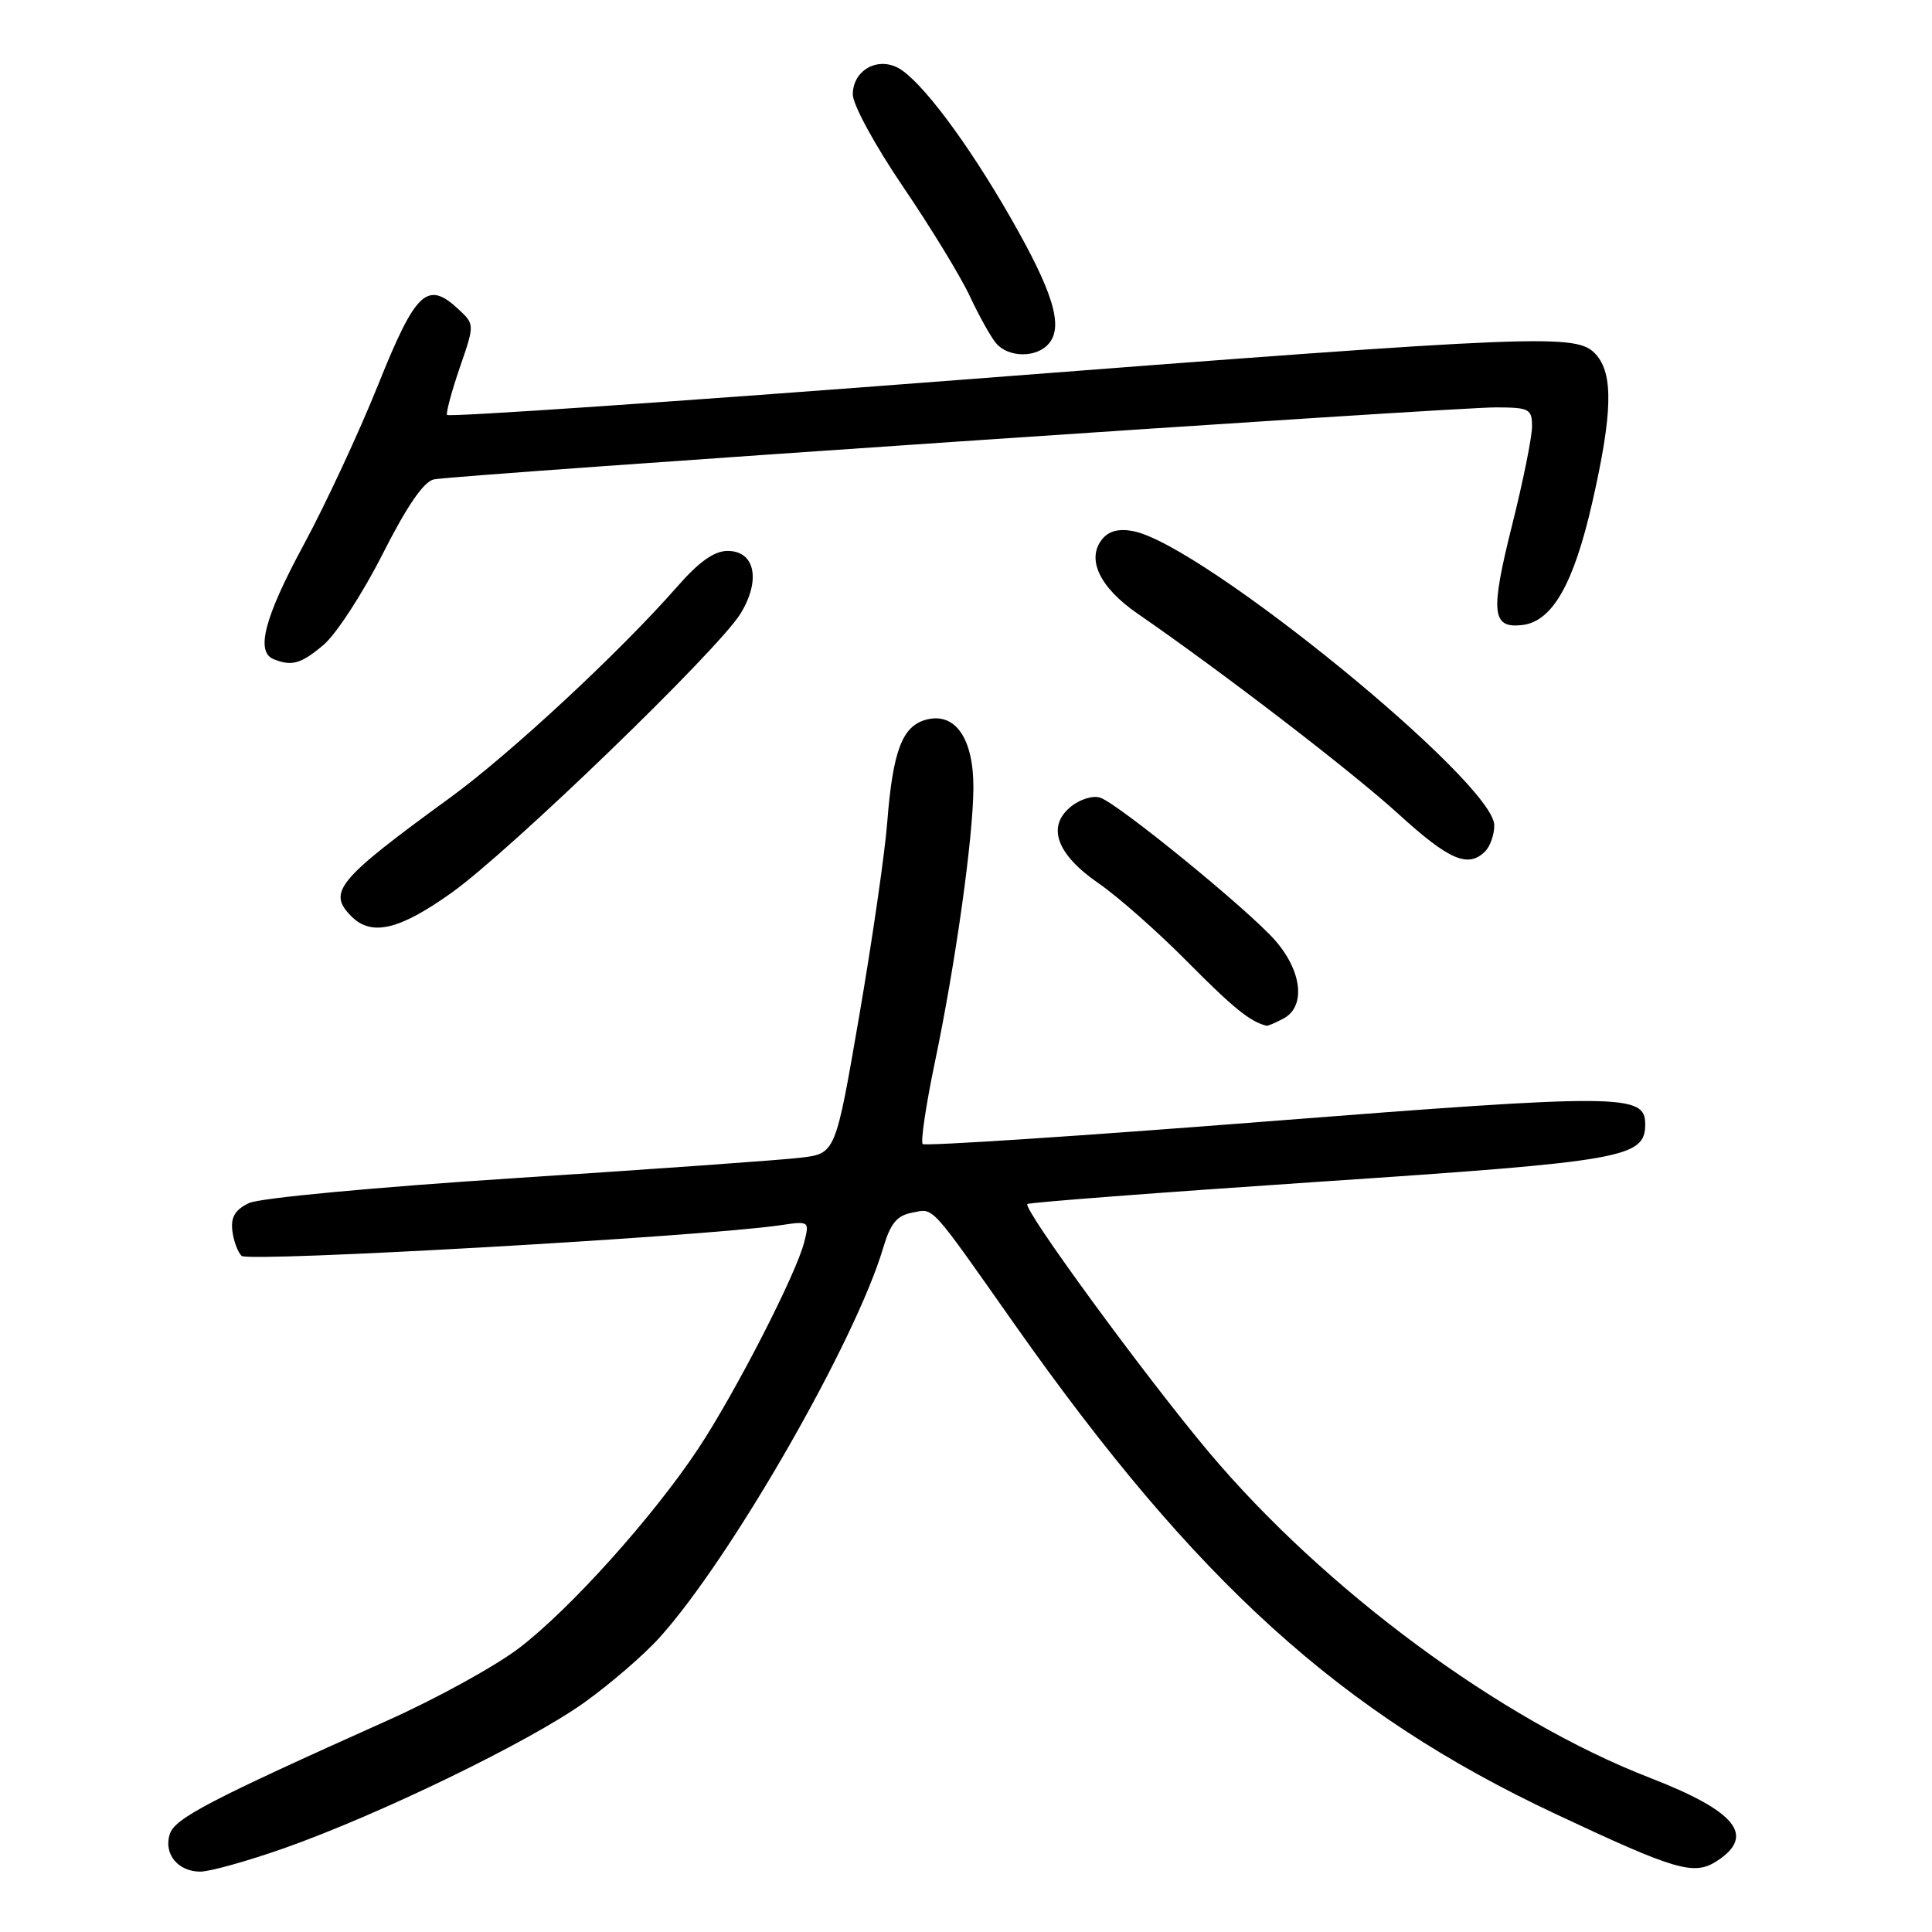 <?xml version="1.0" encoding="UTF-8" standalone="no"?>
<!DOCTYPE svg PUBLIC "-//W3C//DTD SVG 1.1//EN" "http://www.w3.org/Graphics/SVG/1.1/DTD/svg11.dtd" >
<svg xmlns="http://www.w3.org/2000/svg" xmlns:xlink="http://www.w3.org/1999/xlink" version="1.1" viewBox="0 0 256 256">
 <g >
 <path fill="currentColor"
d=" M 37.67 244.89 C 50.27 240.44 70.08 230.83 77.37 225.63 C 80.80 223.18 85.30 219.31 87.37 217.01 C 96.82 206.56 113.36 177.73 117.03 165.34 C 117.99 162.11 118.84 161.07 120.84 160.69 C 123.81 160.12 123.01 159.25 134.45 175.50 C 158.50 209.64 177.66 226.99 206.08 240.34 C 222.16 247.90 224.47 248.57 227.54 246.57 C 232.66 243.21 230.04 240.00 218.60 235.56 C 198.87 227.92 175.49 210.64 160.13 192.36 C 151.75 182.38 135.50 160.17 136.13 159.54 C 136.34 159.33 153.80 158.00 174.92 156.58 C 215.31 153.88 218.00 153.41 218.00 148.95 C 218.00 144.94 214.87 144.92 167.92 148.59 C 143.10 150.54 122.55 151.88 122.26 151.59 C 121.97 151.30 122.69 146.43 123.87 140.78 C 126.62 127.64 128.96 110.95 128.98 104.36 C 129.00 97.88 126.60 94.38 122.80 95.34 C 119.57 96.15 118.31 99.42 117.56 109.00 C 117.24 113.12 115.56 124.68 113.84 134.68 C 110.71 152.85 110.71 152.85 106.10 153.40 C 103.57 153.71 86.65 154.91 68.50 156.09 C 49.82 157.30 34.42 158.74 33.00 159.41 C 31.18 160.27 30.58 161.26 30.78 163.02 C 30.93 164.36 31.48 165.88 32.01 166.41 C 32.88 167.28 93.22 163.85 103.39 162.35 C 107.24 161.78 107.27 161.80 106.56 164.60 C 105.50 168.82 97.39 184.62 92.49 192.00 C 86.51 201.01 75.59 213.16 68.83 218.34 C 65.72 220.73 57.84 225.07 51.33 227.98 C 27.72 238.56 23.15 240.94 22.49 243.04 C 21.66 245.65 23.58 248.00 26.54 248.00 C 27.81 248.00 32.81 246.60 37.67 244.89 Z  M 170.07 134.96 C 173.05 133.37 172.54 128.68 168.94 124.58 C 165.37 120.52 148.30 106.59 145.80 105.70 C 144.85 105.37 143.12 105.89 141.90 106.88 C 138.65 109.52 139.99 113.21 145.62 117.08 C 148.15 118.83 153.44 123.49 157.36 127.46 C 163.40 133.56 165.65 135.38 167.82 135.92 C 167.99 135.96 169.00 135.53 170.07 134.96 Z  M 59.83 118.30 C 67.61 112.75 95.09 86.20 98.11 81.33 C 100.84 76.90 100.06 73.00 96.42 73.00 C 94.64 73.00 92.63 74.42 89.72 77.75 C 82.10 86.43 67.60 99.90 59.58 105.74 C 44.68 116.59 43.34 118.20 46.57 121.43 C 49.24 124.10 52.93 123.22 59.83 118.30 Z  M 196.80 112.80 C 197.46 112.14 198.00 110.59 198.00 109.36 C 198.00 103.69 159.43 72.24 150.21 70.39 C 148.31 70.01 146.96 70.34 146.08 71.40 C 143.90 74.03 145.68 77.82 150.71 81.29 C 162.03 89.10 179.05 102.17 185.27 107.83 C 192.03 113.99 194.53 115.07 196.80 112.80 Z  M 42.86 85.46 C 44.52 84.07 48.04 78.66 50.69 73.43 C 53.95 67.00 56.15 63.80 57.50 63.52 C 60.42 62.92 192.64 53.95 198.25 53.98 C 202.66 54.00 203.00 54.18 203.00 56.53 C 203.00 57.92 201.82 63.76 200.38 69.50 C 197.45 81.20 197.66 83.29 201.71 82.82 C 205.69 82.35 208.52 77.40 210.99 66.55 C 213.67 54.79 213.80 49.54 211.46 46.96 C 208.94 44.17 205.07 44.33 127.00 50.35 C 89.88 53.21 59.38 55.29 59.23 54.98 C 59.09 54.66 59.85 51.84 60.93 48.69 C 62.90 42.98 62.90 42.98 60.72 40.95 C 56.62 37.13 55.08 38.58 50.10 51.00 C 47.56 57.33 43.12 66.86 40.24 72.19 C 35.05 81.79 33.84 86.37 36.25 87.34 C 38.67 88.32 39.88 87.97 42.86 85.46 Z  M 139.00 45.50 C 140.92 43.19 139.54 38.68 133.91 28.85 C 128.18 18.84 122.00 10.61 119.01 9.00 C 116.20 7.50 113.00 9.37 113.00 12.51 C 113.00 13.87 115.94 19.27 119.65 24.73 C 123.30 30.10 127.28 36.62 128.49 39.21 C 129.70 41.80 131.26 44.61 131.97 45.46 C 133.60 47.42 137.39 47.45 139.00 45.50 Z "/>
</g>
</svg>